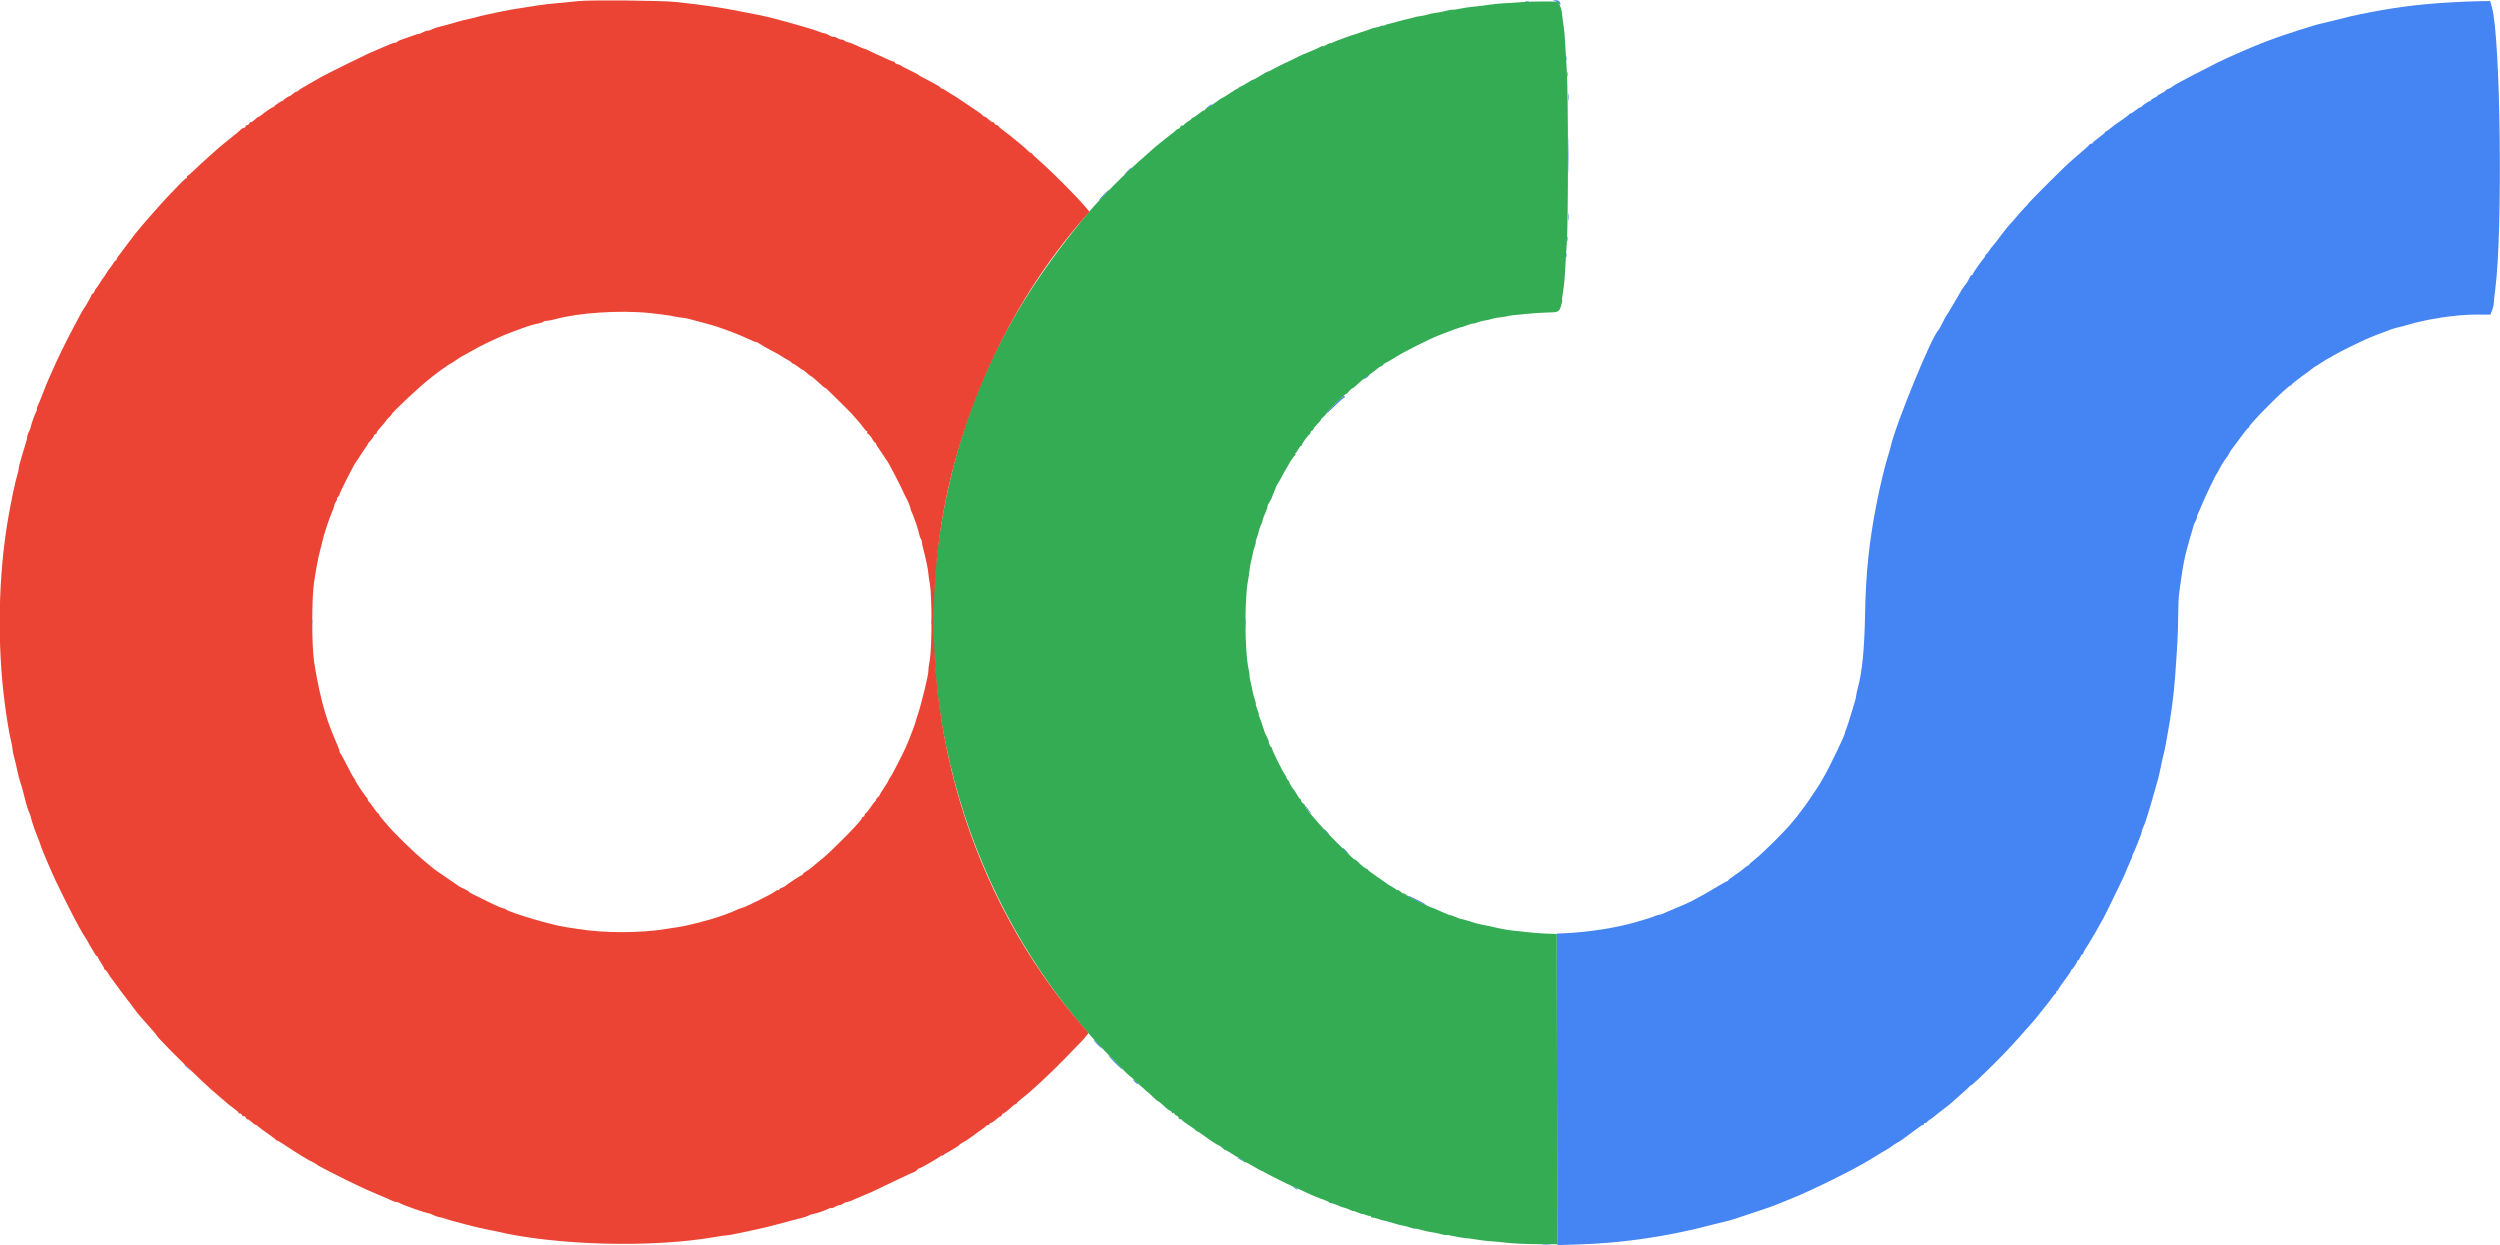 <svg id="svg" version="1.1" xmlns="http://www.w3.org/2000/svg" xmlns:xlink="http://www.w3.org/1999/xlink" width="400" height="199.254" viewBox="0, 0, 400,199.254"><g id="svgg"><path id="path0" d="M248.707 0.119 C 248.958 0.157,249.276 0.350,249.415 0.548 C 249.594 0.804,249.667 0.834,249.667 0.654 C 249.667 0.248,249.306 -0.002,248.758 0.025 C 248.258 0.050,248.257 0.051,248.707 0.119 M244.042 0.282 C 244.202 0.323,244.465 0.323,244.625 0.282 C 244.785 0.240,244.654 0.205,244.333 0.205 C 244.012 0.205,243.881 0.240,244.042 0.282 M391.500 0.416 C 386.695 0.709,382.641 1.253,377.667 2.270 C 376.503 2.508,375.876 2.656,373.500 3.257 C 372.996 3.385,372.068 3.610,371.438 3.757 C 370.808 3.905,370.133 4.087,369.938 4.162 C 369.743 4.237,369.133 4.428,368.583 4.587 C 368.033 4.746,367.396 4.951,367.167 5.043 C 366.938 5.135,366.525 5.270,366.250 5.343 C 365.649 5.503,362.889 6.498,361.644 7.005 C 361.152 7.204,360.600 7.428,360.417 7.502 C 359.972 7.681,358.540 8.299,357.917 8.579 C 357.642 8.703,356.967 9.005,356.417 9.250 C 355.867 9.495,355.042 9.888,354.583 10.123 C 348.808 13.084,347.947 13.546,347.500 13.919 C 347.363 14.033,347.081 14.179,346.875 14.242 C 346.669 14.304,346.500 14.414,346.500 14.484 C 346.500 14.555,346.201 14.756,345.835 14.932 C 345.470 15.107,345.170 15.297,345.169 15.355 C 345.168 15.412,344.942 15.553,344.667 15.667 C 344.392 15.781,344.167 15.940,344.167 16.020 C 344.167 16.101,344.089 16.167,343.993 16.167 C 343.796 16.167,342.779 16.852,342.694 17.042 C 342.664 17.110,342.562 17.167,342.468 17.167 C 342.375 17.167,342.014 17.392,341.667 17.667 C 341.319 17.942,340.952 18.167,340.851 18.167 C 340.750 18.167,340.667 18.224,340.667 18.294 C 340.667 18.364,340.085 18.806,339.375 19.276 C 338.665 19.747,337.873 20.327,337.616 20.566 C 337.360 20.805,337.078 21.000,336.991 21.000 C 336.904 21.000,336.833 21.062,336.833 21.138 C 336.833 21.214,336.383 21.602,335.833 22.000 C 335.283 22.398,334.833 22.786,334.833 22.862 C 334.833 22.938,334.727 23.000,334.597 23.000 C 334.467 23.000,334.336 23.065,334.306 23.144 C 334.258 23.266,333.128 24.273,331.095 26.002 C 330.391 26.601,324.500 32.492,324.500 32.597 C 324.500 32.646,324.289 32.887,324.031 33.134 C 323.773 33.381,323.192 34.031,322.739 34.579 C 322.287 35.126,321.757 35.727,321.561 35.913 C 321.365 36.100,320.737 36.884,320.164 37.657 C 319.591 38.429,318.977 39.216,318.799 39.405 C 318.620 39.595,318.351 39.956,318.201 40.208 C 318.051 40.460,317.869 40.667,317.797 40.667 C 317.725 40.667,317.667 40.745,317.667 40.840 C 317.667 40.936,317.590 41.105,317.497 41.215 C 316.891 41.935,315.667 43.681,315.667 43.826 C 315.667 43.922,315.590 44.000,315.496 44.000 C 315.402 44.000,315.252 44.169,315.163 44.375 C 314.996 44.761,314.647 45.353,314.500 45.500 C 314.346 45.654,313.729 46.581,313.612 46.833 C 313.548 46.971,313.352 47.308,313.175 47.583 C 312.998 47.858,312.578 48.571,312.241 49.167 C 311.905 49.762,311.581 50.288,311.523 50.333 C 311.464 50.379,311.154 50.942,310.833 51.583 C 310.512 52.225,310.205 52.788,310.150 52.833 C 309.126 53.684,303.315 67.858,302.497 71.500 C 302.425 71.821,302.290 72.308,302.197 72.583 C 301.693 74.078,300.831 77.613,300.267 80.500 C 299.055 86.703,298.534 91.629,298.418 98.000 C 298.312 103.871,297.950 107.584,297.240 110.098 C 297.108 110.564,297.000 111.089,297.001 111.265 C 297.001 111.440,296.890 111.921,296.754 112.333 C 296.618 112.746,296.311 113.758,296.072 114.583 C 295.833 115.408,295.531 116.330,295.402 116.631 C 295.273 116.932,295.167 117.250,295.167 117.339 C 295.167 117.666,292.638 122.916,291.838 124.250 C 291.563 124.708,291.284 125.196,291.219 125.333 C 291.154 125.471,290.722 126.133,290.259 126.804 C 289.796 127.475,289.342 128.150,289.250 128.304 C 289.158 128.458,289.043 128.621,288.995 128.667 C 288.946 128.712,288.610 129.162,288.248 129.667 C 287.886 130.171,287.514 130.666,287.420 130.767 C 287.327 130.868,286.914 131.355,286.503 131.850 C 285.418 133.158,282.086 136.456,280.876 137.420 C 280.303 137.877,279.834 138.306,279.834 138.375 C 279.834 138.444,279.762 138.500,279.675 138.500 C 279.588 138.500,279.307 138.695,279.050 138.933 C 278.793 139.172,278.115 139.675,277.542 140.052 C 276.969 140.429,276.500 140.796,276.500 140.869 C 276.500 140.941,276.429 141.000,276.343 141.000 C 276.257 141.000,275.525 141.401,274.718 141.891 C 273.422 142.678,272.178 143.385,270.833 144.098 C 270.309 144.376,268.805 145.039,267.454 145.587 C 266.884 145.819,266.286 146.081,266.127 146.171 C 265.968 146.260,265.727 146.333,265.591 146.333 C 265.456 146.333,265.098 146.437,264.797 146.564 C 264.265 146.787,263.560 147.012,261.667 147.558 C 258.662 148.426,254.409 149.109,250.917 149.286 L 249.083 149.379 249.126 174.296 L 249.169 199.213 252.376 199.119 C 259.577 198.907,267.062 197.805,274.083 195.921 C 274.542 195.798,275.329 195.607,275.833 195.496 C 276.337 195.385,277.012 195.202,277.333 195.088 C 277.654 194.975,278.667 194.639,279.583 194.342 C 281.893 193.593,283.989 192.862,284.583 192.598 C 284.858 192.475,285.421 192.246,285.833 192.089 C 286.812 191.715,287.931 191.232,289.917 190.327 C 291.759 189.487,295.986 187.373,297.083 186.743 C 297.633 186.427,298.233 186.094,298.417 186.001 C 298.600 185.909,298.897 185.740,299.077 185.625 C 299.257 185.511,299.707 185.231,300.077 185.003 C 300.447 184.776,300.900 184.498,301.083 184.385 C 301.267 184.272,301.529 184.126,301.667 184.059 C 301.925 183.935,302.853 183.314,303.000 183.167 C 303.046 183.121,303.340 182.940,303.654 182.765 C 303.968 182.590,304.343 182.349,304.488 182.230 C 304.632 182.111,305.275 181.640,305.917 181.182 C 306.558 180.724,307.174 180.271,307.285 180.175 C 307.395 180.079,307.564 180.000,307.660 180.000 C 307.755 180.000,307.833 179.925,307.833 179.833 C 307.833 179.742,307.946 179.667,308.083 179.667 C 308.221 179.667,308.333 179.608,308.333 179.536 C 308.333 179.464,308.540 179.282,308.792 179.132 C 309.044 178.982,309.400 178.720,309.583 178.550 C 309.767 178.380,310.404 177.876,311.000 177.428 C 311.596 176.981,312.158 176.532,312.250 176.430 C 312.342 176.328,313.017 175.728,313.750 175.096 C 314.483 174.463,315.108 173.883,315.139 173.806 C 315.169 173.730,315.258 173.667,315.335 173.667 C 315.487 173.667,316.696 172.536,319.167 170.082 C 320.991 168.270,322.412 166.742,324.500 164.344 C 325.004 163.765,325.508 163.197,325.619 163.081 C 325.730 162.965,326.214 162.355,326.694 161.727 C 327.174 161.098,327.646 160.503,327.742 160.405 C 327.838 160.306,328.104 159.951,328.333 159.614 C 328.563 159.278,328.806 159.002,328.875 159.001 C 328.944 159.001,329.000 158.887,329.000 158.750 C 329.000 158.612,329.075 158.500,329.167 158.500 C 329.258 158.500,329.333 158.421,329.333 158.323 C 329.333 158.226,329.783 157.556,330.333 156.833 C 330.883 156.111,331.333 155.447,331.333 155.357 C 331.333 155.268,331.390 155.169,331.458 155.139 C 331.648 155.055,332.333 154.037,332.333 153.840 C 332.333 153.745,332.399 153.667,332.480 153.667 C 332.560 153.667,332.719 153.442,332.833 153.167 C 332.947 152.892,333.106 152.667,333.187 152.667 C 333.267 152.667,333.333 152.584,333.333 152.483 C 333.333 152.381,333.543 151.987,333.800 151.608 C 334.056 151.228,334.319 150.804,334.385 150.667 C 334.450 150.529,334.652 150.192,334.833 149.917 C 335.014 149.642,335.237 149.267,335.329 149.083 C 335.421 148.900,335.756 148.300,336.073 147.750 C 336.391 147.200,336.850 146.337,337.095 145.833 C 337.339 145.329,338.130 143.703,338.853 142.220 C 339.575 140.737,340.167 139.470,340.167 139.403 C 340.167 139.337,340.392 138.806,340.667 138.224 C 340.942 137.642,341.167 137.068,341.167 136.950 C 341.167 136.831,341.227 136.662,341.300 136.575 C 341.373 136.488,341.604 135.967,341.812 135.417 C 342.020 134.867,342.297 134.170,342.428 133.869 C 342.559 133.568,342.667 133.218,342.667 133.091 C 342.667 132.964,342.771 132.648,342.898 132.389 C 343.149 131.878,343.396 131.177,343.743 130.000 C 343.864 129.587,344.076 128.875,344.213 128.417 C 344.453 127.618,344.758 126.550,345.262 124.750 C 345.391 124.292,345.613 123.317,345.755 122.583 C 345.898 121.850,346.099 120.950,346.202 120.583 C 346.304 120.217,346.442 119.579,346.508 119.167 C 346.574 118.754,346.708 118.004,346.804 117.500 C 347.334 114.742,347.817 111.102,348.009 108.417 C 348.416 102.735,348.494 101.190,348.500 98.667 C 348.504 97.154,348.582 95.429,348.674 94.833 C 348.767 94.237,348.915 93.188,349.004 92.500 C 349.192 91.040,349.535 89.229,349.823 88.167 C 350.372 86.144,350.542 85.544,350.698 85.083 C 350.791 84.808,350.908 84.396,350.958 84.167 C 351.008 83.938,351.150 83.602,351.274 83.421 C 351.398 83.240,351.500 82.958,351.500 82.794 C 351.500 82.630,351.573 82.365,351.662 82.206 C 351.752 82.047,352.022 81.429,352.264 80.833 C 352.747 79.641,354.505 75.966,354.655 75.833 C 354.707 75.787,354.898 75.450,355.080 75.083 C 355.382 74.473,355.964 73.536,356.167 73.333 C 356.287 73.213,356.650 72.625,356.783 72.333 C 356.846 72.196,356.977 71.998,357.074 71.893 C 357.171 71.788,357.769 70.982,358.403 70.101 C 359.037 69.221,359.618 68.500,359.695 68.500 C 359.771 68.500,359.833 68.431,359.833 68.347 C 359.833 67.893,366.060 61.667,366.514 61.667 C 366.598 61.667,366.667 61.604,366.667 61.528 C 366.667 61.451,367.387 60.870,368.268 60.236 C 369.149 59.602,369.968 58.990,370.089 58.875 C 370.210 58.760,370.345 58.667,370.388 58.667 C 370.431 58.667,370.868 58.396,371.358 58.065 C 371.849 57.734,372.400 57.395,372.583 57.312 C 372.767 57.229,373.142 57.018,373.417 56.843 C 374.146 56.379,378.098 54.432,379.167 54.010 C 379.671 53.812,380.233 53.587,380.417 53.511 C 380.792 53.356,381.794 52.983,382.667 52.674 C 382.988 52.560,383.512 52.412,383.833 52.345 C 384.154 52.278,384.679 52.141,385.000 52.041 C 388.167 51.055,392.907 50.333,396.221 50.333 L 398.464 50.333 398.732 49.663 C 398.879 49.295,399.000 48.795,399.000 48.552 C 399.000 48.309,399.109 47.280,399.243 46.264 C 400.463 36.978,400.087 5.857,398.698 1.125 L 398.417 0.167 396.583 0.192 C 395.575 0.206,393.287 0.307,391.500 0.416 M250.539 9.333 C 250.539 9.654,250.573 9.785,250.615 9.625 C 250.657 9.465,250.657 9.202,250.615 9.042 C 250.573 8.881,250.539 9.012,250.539 9.333 M250.709 11.917 C 250.711 12.283,250.745 12.414,250.785 12.206 C 250.824 11.999,250.823 11.699,250.781 11.540 C 250.739 11.380,250.707 11.550,250.709 11.917 M250.885 15.583 C 250.886 16.133,250.917 16.338,250.954 16.039 C 250.991 15.739,250.990 15.289,250.952 15.039 C 250.914 14.788,250.884 15.033,250.885 15.583 M193.357 17.006 C 192.840 17.436,193.073 17.431,193.621 17.000 C 193.854 16.817,193.979 16.669,193.897 16.672 C 193.816 16.675,193.573 16.825,193.357 17.006 M250.907 24.833 C 250.907 27.446,250.930 28.515,250.958 27.208 C 250.986 25.902,250.986 23.765,250.958 22.458 C 250.930 21.152,250.907 22.221,250.907 24.833 M180.242 27.537 C 179.880 27.925,179.771 28.093,180.000 27.912 C 180.716 27.347,181.219 26.833,181.057 26.833 C 180.971 26.833,180.605 27.150,180.242 27.537 M176.583 31.167 C 176.132 31.625,175.816 32.000,175.881 32.000 C 175.999 32.000,176.127 31.877,177.073 30.860 C 177.853 30.020,177.485 30.251,176.583 31.167 M250.885 34.750 C 250.886 35.300,250.917 35.505,250.954 35.205 C 250.991 34.906,250.990 34.456,250.952 34.205 C 250.914 33.955,250.884 34.200,250.885 34.750 M250.709 38.250 C 250.711 38.617,250.745 38.747,250.785 38.540 C 250.824 38.332,250.823 38.032,250.781 37.873 C 250.739 37.714,250.707 37.883,250.709 38.250 M250.539 40.833 C 250.539 41.154,250.573 41.285,250.615 41.125 C 250.657 40.965,250.657 40.702,250.615 40.542 C 250.573 40.381,250.539 40.512,250.539 40.833 M218.523 60.339 C 218.007 60.769,218.240 60.764,218.788 60.333 C 219.021 60.150,219.145 60.002,219.064 60.006 C 218.983 60.009,218.740 60.159,218.523 60.339 M213.538 64.712 C 212.784 65.470,212.167 66.145,212.167 66.212 C 212.167 66.280,212.771 65.734,213.510 65.001 C 214.248 64.267,214.923 63.667,215.010 63.667 C 215.096 63.667,215.167 63.592,215.167 63.500 C 215.167 63.152,214.869 63.374,213.538 64.712 M199.225 99.667 C 199.225 100.446,199.254 100.765,199.289 100.375 C 199.324 99.985,199.324 99.348,199.289 98.958 C 199.254 98.569,199.225 98.888,199.225 99.667 M49.879 99.500 C 49.879 99.912,49.911 100.081,49.951 99.875 C 49.991 99.669,49.991 99.331,49.951 99.125 C 49.911 98.919,49.879 99.087,49.879 99.500 M149.045 99.500 C 149.045 99.912,149.078 100.081,149.118 99.875 C 149.157 99.669,149.157 99.331,149.118 99.125 C 149.078 98.919,149.045 99.087,149.045 99.500 M209.167 129.500 C 209.457 129.867,209.732 130.167,209.778 130.167 C 209.824 130.167,209.624 129.867,209.333 129.500 C 209.043 129.133,208.768 128.833,208.722 128.833 C 208.676 128.833,208.876 129.133,209.167 129.500 M211.833 132.714 C 211.833 132.768,212.067 133.061,212.352 133.365 C 212.637 133.668,212.794 133.766,212.700 133.581 C 212.524 133.232,211.833 132.541,211.833 132.714 M214.833 135.822 C 214.833 135.907,215.077 136.145,215.375 136.350 L 215.917 136.723 215.427 136.195 C 214.899 135.625,214.833 135.584,214.833 135.822 M225.333 143.404 C 225.333 143.479,227.171 144.431,227.792 144.677 C 228.605 144.999,228.097 144.653,226.814 144.010 C 225.440 143.323,225.333 143.279,225.333 143.404 M175.002 166.395 C 175.001 166.474,175.300 166.839,175.667 167.206 C 176.530 168.069,176.531 167.894,175.669 166.966 C 175.303 166.572,175.003 166.315,175.002 166.395 M177.333 168.859 C 177.333 169.011,179.516 171.206,179.592 171.131 C 179.628 171.095,179.134 170.546,178.495 169.912 C 177.856 169.278,177.333 168.804,177.333 168.859 M29.500 170.385 C 29.500 170.414,29.744 170.658,30.042 170.927 L 30.583 171.417 30.094 170.875 C 29.638 170.370,29.500 170.257,29.500 170.385 M181.333 172.767 C 181.333 172.953,182.001 173.555,182.099 173.457 C 182.135 173.420,181.978 173.214,181.749 172.999 C 181.521 172.784,181.333 172.680,181.333 172.767 M198.000 185.241 C 198.000 185.287,198.225 185.441,198.500 185.583 C 198.775 185.726,199.000 185.804,199.000 185.759 C 199.000 185.713,198.775 185.559,198.500 185.417 C 198.225 185.274,198.000 185.196,198.000 185.241 M207.000 189.985 C 207.229 190.173,207.492 190.326,207.583 190.327 C 207.762 190.328,207.460 190.098,206.917 189.817 C 206.695 189.702,206.723 189.759,207.000 189.985 M246.788 199.120 C 247.084 199.157,247.609 199.158,247.955 199.122 C 248.300 199.086,248.058 199.055,247.417 199.055 C 246.775 199.054,246.492 199.083,246.788 199.120 " stroke="none" fill="#4484f3" fill-rule="evenodd"></path><path id="path1" d="M243.417 0.345 C 242.592 0.418,241.429 0.492,240.833 0.508 C 240.237 0.524,239.075 0.640,238.250 0.765 C 237.425 0.890,236.300 1.028,235.750 1.070 C 235.200 1.113,234.247 1.255,233.631 1.386 C 233.016 1.516,232.480 1.591,232.441 1.552 C 232.402 1.513,231.931 1.594,231.393 1.732 C 230.856 1.870,230.067 2.023,229.639 2.073 C 229.211 2.123,228.671 2.237,228.438 2.325 C 228.206 2.413,227.665 2.528,227.237 2.579 C 226.809 2.631,226.398 2.710,226.324 2.756 C 226.250 2.802,225.865 2.904,225.469 2.982 C 225.074 3.061,224.150 3.292,223.417 3.496 C 222.683 3.700,222.008 3.880,221.917 3.896 C 221.825 3.913,221.656 3.985,221.542 4.056 C 221.427 4.128,221.333 4.146,221.333 4.097 C 221.333 4.048,221.127 4.091,220.875 4.191 C 220.623 4.292,220.267 4.391,220.083 4.412 C 219.900 4.432,219.525 4.542,219.250 4.656 C 218.975 4.770,218.637 4.887,218.500 4.917 C 218.362 4.946,218.025 5.059,217.750 5.167 C 217.475 5.275,217.137 5.391,217.000 5.426 C 216.374 5.583,213.766 6.526,213.325 6.755 C 213.054 6.894,212.833 6.963,212.833 6.907 C 212.833 6.852,212.582 6.961,212.276 7.151 C 211.969 7.340,211.675 7.453,211.623 7.401 C 211.571 7.349,211.354 7.418,211.139 7.554 C 210.925 7.690,210.150 8.039,209.417 8.329 C 208.683 8.619,207.971 8.923,207.833 9.006 C 207.557 9.172,206.132 9.874,206.000 9.909 C 205.811 9.959,203.887 10.925,203.517 11.155 C 203.297 11.292,203.015 11.419,202.891 11.438 C 202.767 11.456,202.179 11.778,201.583 12.155 C 200.987 12.531,200.500 12.798,200.500 12.747 C 200.500 12.697,200.086 12.921,199.580 13.245 C 199.074 13.569,198.602 13.833,198.530 13.833 C 198.459 13.833,198.306 13.927,198.192 14.042 C 198.077 14.156,197.931 14.251,197.867 14.253 C 197.803 14.255,197.285 14.573,196.717 14.961 C 196.150 15.349,195.625 15.672,195.551 15.678 C 195.477 15.684,194.967 16.024,194.417 16.434 C 193.867 16.844,193.285 17.223,193.125 17.276 C 192.965 17.329,192.833 17.438,192.833 17.519 C 192.833 17.600,192.747 17.667,192.642 17.667 C 192.537 17.667,192.131 17.929,191.739 18.250 C 191.348 18.571,190.946 18.833,190.847 18.833 C 190.748 18.833,190.667 18.892,190.667 18.964 C 190.667 19.036,190.423 19.236,190.125 19.409 C 189.827 19.582,189.522 19.825,189.448 19.949 C 189.374 20.072,189.246 20.132,189.165 20.082 C 189.083 20.032,188.932 20.149,188.828 20.343 C 188.724 20.537,188.602 20.658,188.556 20.611 C 188.510 20.565,188.345 20.653,188.189 20.806 C 188.033 20.958,187.658 21.271,187.355 21.500 C 187.052 21.729,186.717 21.992,186.610 22.083 C 186.504 22.175,186.041 22.544,185.583 22.903 C 185.125 23.262,184.591 23.712,184.397 23.903 C 184.203 24.094,183.606 24.625,183.069 25.083 C 180.296 27.455,176.218 31.542,174.116 34.059 C 160.925 49.851,154.017 64.393,150.675 83.400 C 145.544 112.581,155.012 144.493,175.388 166.704 C 176.803 168.247,180.658 172.167,180.760 172.167 C 180.806 172.167,181.211 172.523,181.660 172.958 C 182.110 173.394,182.876 174.088,183.364 174.500 C 183.851 174.912,184.449 175.456,184.692 175.708 C 184.935 175.960,185.185 176.167,185.249 176.167 C 185.350 176.167,185.750 176.500,186.659 177.346 C 186.815 177.491,187.068 177.657,187.221 177.716 C 187.374 177.775,187.500 177.905,187.500 178.005 C 187.500 178.105,187.576 178.140,187.668 178.083 C 187.760 178.026,187.881 178.096,187.936 178.239 C 187.991 178.383,188.135 178.500,188.257 178.500 C 188.378 178.500,188.525 178.651,188.584 178.836 C 188.643 179.020,188.756 179.131,188.835 179.082 C 188.915 179.033,189.040 179.090,189.115 179.210 C 189.189 179.329,189.718 179.724,190.290 180.088 C 190.862 180.452,191.331 180.806,191.332 180.875 C 191.333 180.944,191.412 181.000,191.507 181.000 C 191.603 181.000,192.107 181.319,192.628 181.708 C 193.671 182.488,194.567 183.070,195.090 183.310 C 195.277 183.395,195.530 183.586,195.652 183.733 C 195.774 183.880,195.948 184.000,196.038 184.000 C 196.128 184.000,196.537 184.227,196.948 184.504 C 197.358 184.781,197.988 185.157,198.347 185.340 C 198.706 185.524,199.000 185.751,199.000 185.847 C 199.000 185.942,199.056 185.985,199.125 185.943 C 199.194 185.901,199.550 186.044,199.917 186.262 C 201.012 186.914,201.909 187.401,202.028 187.409 C 202.089 187.413,202.193 187.471,202.260 187.538 C 202.378 187.656,206.500 189.715,206.667 189.739 C 206.713 189.746,207.275 190.001,207.917 190.305 C 208.558 190.610,209.308 190.956,209.583 191.074 C 209.858 191.193,210.308 191.387,210.583 191.506 C 210.858 191.625,211.158 191.742,211.250 191.766 C 211.737 191.895,212.596 192.268,212.685 192.389 C 212.741 192.466,212.838 192.514,212.901 192.497 C 213.015 192.465,213.797 192.735,214.417 193.020 C 214.600 193.105,214.911 193.204,215.109 193.241 C 215.306 193.278,215.700 193.428,215.984 193.575 C 216.268 193.722,216.500 193.805,216.500 193.760 C 216.500 193.715,216.838 193.823,217.250 194.000 C 217.662 194.177,218.000 194.286,218.000 194.242 C 218.000 194.198,218.256 194.269,218.570 194.400 C 218.883 194.531,219.183 194.595,219.236 194.541 C 219.290 194.488,219.333 194.535,219.333 194.646 C 219.333 194.757,219.427 194.829,219.542 194.807 C 219.656 194.784,220.050 194.871,220.417 194.999 C 220.783 195.127,221.158 195.239,221.250 195.247 C 221.429 195.263,222.550 195.574,223.500 195.870 C 223.821 195.971,224.271 196.075,224.500 196.102 C 224.729 196.129,225.247 196.268,225.651 196.411 C 226.055 196.553,226.418 196.638,226.457 196.598 C 226.497 196.559,226.901 196.637,227.356 196.772 C 227.811 196.907,228.424 197.054,228.717 197.099 C 229.750 197.255,229.923 197.290,230.642 197.488 C 231.041 197.598,231.402 197.654,231.444 197.612 C 231.486 197.569,231.985 197.644,232.552 197.779 C 233.119 197.913,233.996 198.057,234.500 198.099 C 235.004 198.140,235.867 198.254,236.417 198.353 C 236.967 198.452,237.904 198.563,238.500 198.599 C 239.096 198.636,240.333 198.752,241.250 198.858 C 242.167 198.964,244.323 199.058,246.042 199.067 L 249.168 199.084 249.126 174.258 L 249.083 149.431 247.500 149.382 C 246.629 149.355,245.242 149.250,244.417 149.149 C 243.592 149.048,242.542 148.935,242.083 148.898 C 241.625 148.860,240.725 148.715,240.083 148.576 C 239.442 148.436,238.579 148.247,238.167 148.157 C 237.754 148.066,237.192 147.953,236.917 147.906 C 236.642 147.859,236.117 147.718,235.750 147.593 C 235.065 147.360,233.845 147.020,233.627 147.001 C 233.560 146.995,233.166 146.845,232.752 146.668 C 232.338 146.490,232.000 146.378,232.000 146.418 C 232.000 146.459,231.456 146.244,230.792 145.941 C 230.127 145.638,229.529 145.374,229.462 145.354 C 228.586 145.092,225.702 143.695,225.042 143.212 C 224.744 142.995,224.500 142.871,224.500 142.937 C 224.500 143.004,224.313 142.882,224.083 142.667 C 223.854 142.451,223.667 142.337,223.667 142.413 C 223.667 142.489,223.535 142.445,223.375 142.316 C 223.215 142.186,222.821 141.936,222.500 141.761 C 222.179 141.585,221.879 141.396,221.833 141.340 C 221.787 141.284,221.094 140.796,220.292 140.256 C 219.490 139.715,218.833 139.212,218.833 139.137 C 218.833 139.061,218.759 139.000,218.668 139.000 C 218.488 139.000,217.816 138.470,217.241 137.875 C 217.041 137.669,216.820 137.500,216.749 137.500 C 216.604 137.500,216.351 137.262,213.750 134.672 C 211.331 132.264,208.410 128.833,208.778 128.833 C 208.849 128.833,208.741 128.717,208.537 128.574 C 208.333 128.431,208.167 128.206,208.167 128.074 C 208.167 127.942,208.105 127.833,208.031 127.833 C 207.956 127.833,207.718 127.515,207.501 127.125 C 207.285 126.735,207.063 126.379,207.009 126.333 C 206.815 126.172,206.260 125.249,206.291 125.141 C 206.308 125.081,206.213 124.941,206.078 124.829 C 205.943 124.717,205.833 124.528,205.833 124.408 C 205.833 124.288,205.734 124.091,205.613 123.970 C 205.337 123.694,203.500 119.988,203.500 119.707 C 203.500 119.593,203.433 119.500,203.351 119.500 C 203.231 119.500,202.987 118.862,202.968 118.500 C 202.966 118.454,202.811 118.117,202.624 117.750 C 202.437 117.383,202.286 117.046,202.289 117.000 C 202.291 116.954,202.221 116.729,202.132 116.500 C 202.043 116.271,201.946 115.971,201.915 115.833 C 201.885 115.696,201.741 115.302,201.595 114.958 C 201.448 114.615,201.366 114.333,201.412 114.333 C 201.458 114.333,201.351 113.967,201.174 113.518 C 200.997 113.070,200.887 112.669,200.928 112.628 C 200.970 112.586,200.887 112.222,200.744 111.818 C 200.601 111.414,200.458 110.896,200.426 110.667 C 200.394 110.438,200.256 109.786,200.118 109.219 C 199.980 108.652,199.896 108.159,199.932 108.124 C 199.967 108.089,199.884 107.541,199.748 106.905 C 199.159 104.153,199.111 95.882,199.666 93.000 C 199.763 92.496,199.878 91.716,199.922 91.266 C 199.965 90.817,200.083 90.143,200.184 89.768 C 200.285 89.393,200.393 88.898,200.423 88.668 C 200.454 88.438,200.597 87.920,200.741 87.516 C 200.886 87.112,200.968 86.746,200.925 86.703 C 200.882 86.660,200.957 86.360,201.092 86.037 C 201.227 85.714,201.377 85.227,201.425 84.955 C 201.472 84.683,201.622 84.248,201.756 83.989 C 201.890 83.729,202.000 83.430,202.000 83.325 C 202.000 83.220,202.104 82.897,202.230 82.609 C 202.626 81.707,202.870 81.016,202.811 80.965 C 202.780 80.939,202.917 80.654,203.115 80.333 C 203.313 80.012,203.483 79.695,203.493 79.627 C 203.502 79.560,203.656 79.165,203.833 78.750 C 204.011 78.335,204.167 77.940,204.180 77.873 C 204.193 77.805,204.329 77.563,204.482 77.333 C 204.636 77.104,204.932 76.579,205.140 76.167 C 205.348 75.754,205.663 75.192,205.841 74.917 C 206.018 74.642,206.215 74.304,206.279 74.167 C 206.451 73.794,207.059 72.934,207.250 72.794 C 207.361 72.713,207.361 72.670,207.250 72.667 C 207.154 72.664,207.162 72.609,207.268 72.539 C 207.370 72.472,207.578 72.173,207.731 71.875 C 207.884 71.577,208.082 71.333,208.171 71.333 C 208.260 71.333,208.318 71.277,208.298 71.208 C 208.251 71.039,209.363 69.500,209.532 69.500 C 209.606 69.500,209.667 69.385,209.667 69.245 C 209.667 69.104,209.779 68.946,209.917 68.894 C 210.054 68.841,210.167 68.720,210.167 68.624 C 210.167 68.528,210.429 68.195,210.750 67.884 C 211.071 67.572,211.333 67.251,211.333 67.171 C 211.333 67.090,211.521 66.877,211.750 66.696 C 211.979 66.516,212.167 66.300,212.167 66.216 C 212.167 66.030,215.350 62.883,215.420 63.000 C 215.447 63.046,215.632 62.877,215.830 62.625 C 216.029 62.373,216.251 62.167,216.325 62.167 C 216.399 62.167,216.763 61.885,217.135 61.542 C 217.973 60.765,218.067 60.690,219.179 59.898 C 219.676 59.544,220.228 59.123,220.404 58.962 C 220.581 58.802,220.862 58.627,221.029 58.574 C 221.197 58.521,221.333 58.416,221.333 58.342 C 221.333 58.267,221.465 58.161,221.625 58.107 C 221.785 58.052,222.517 57.628,223.250 57.163 C 224.609 56.302,228.511 54.331,230.167 53.668 C 231.830 53.002,233.797 52.294,233.870 52.335 C 233.896 52.350,234.302 52.209,234.773 52.024 C 235.245 51.838,235.664 51.720,235.706 51.762 C 235.748 51.804,236.043 51.729,236.362 51.595 C 236.682 51.462,237.237 51.317,237.596 51.273 C 237.956 51.229,238.448 51.117,238.691 51.024 C 238.933 50.931,239.553 50.816,240.069 50.768 C 240.585 50.721,241.074 50.640,241.156 50.590 C 241.380 50.451,246.247 50.005,247.583 50.000 C 249.296 49.993,249.443 49.925,249.755 48.986 C 249.903 48.540,249.989 48.116,249.945 48.045 C 249.902 47.975,249.972 47.317,250.102 46.583 C 250.231 45.850,250.373 44.425,250.418 43.417 C 250.462 42.408,250.584 40.383,250.688 38.917 C 250.938 35.414,250.935 14.823,250.684 11.250 C 250.581 9.783,250.466 7.833,250.427 6.917 C 250.389 6.000,250.277 4.752,250.179 4.144 C 250.080 3.535,249.962 2.641,249.916 2.158 C 249.870 1.674,249.697 1.047,249.532 0.764 L 249.232 0.250 247.074 0.231 C 245.888 0.220,244.242 0.271,243.417 0.345 " stroke="none" fill="#34ac54" fill-rule="evenodd"></path><path id="path2" d="M92.500 0.180 C 91.813 0.263,90.388 0.402,89.333 0.490 C 88.279 0.579,86.892 0.734,86.250 0.836 C 85.608 0.938,84.333 1.135,83.417 1.275 C 82.500 1.414,81.225 1.636,80.583 1.767 C 78.140 2.266,76.900 2.543,76.417 2.697 C 76.142 2.785,75.579 2.920,75.167 2.998 C 74.754 3.076,73.854 3.301,73.167 3.497 C 72.479 3.694,71.654 3.930,71.333 4.022 C 71.012 4.114,70.487 4.246,70.167 4.316 C 69.846 4.386,69.349 4.566,69.063 4.715 C 68.777 4.865,68.503 4.947,68.454 4.898 C 68.405 4.850,68.058 4.967,67.683 5.158 C 67.307 5.350,67.000 5.472,67.000 5.429 C 67.000 5.386,66.494 5.540,65.875 5.772 C 65.256 6.003,64.509 6.264,64.214 6.352 C 63.920 6.440,63.634 6.585,63.580 6.673 C 63.525 6.761,63.365 6.833,63.224 6.833 C 63.083 6.833,62.693 6.953,62.359 7.100 C 62.024 7.247,61.600 7.428,61.417 7.502 C 60.953 7.689,59.517 8.309,58.917 8.580 C 58.020 8.986,51.923 12.004,51.667 12.169 C 51.529 12.258,50.592 12.791,49.583 13.353 C 48.575 13.916,47.725 14.442,47.694 14.521 C 47.664 14.601,47.547 14.667,47.434 14.667 C 47.322 14.667,47.067 14.818,46.868 15.003 C 46.669 15.189,46.469 15.341,46.423 15.343 C 46.236 15.348,45.335 15.926,45.334 16.042 C 45.334 16.110,45.255 16.167,45.160 16.167 C 44.963 16.167,43.945 16.852,43.861 17.042 C 43.831 17.110,43.732 17.167,43.643 17.167 C 43.504 17.167,42.358 17.958,41.715 18.498 C 41.605 18.591,41.470 18.667,41.417 18.667 C 41.316 18.667,41.033 18.882,40.502 19.361 C 40.333 19.514,40.152 19.597,40.101 19.546 C 40.050 19.494,39.961 19.576,39.903 19.726 C 39.845 19.877,39.701 20.000,39.583 20.000 C 39.465 20.000,39.326 20.113,39.273 20.250 C 39.220 20.388,39.069 20.500,38.936 20.500 C 38.803 20.500,38.669 20.559,38.639 20.632 C 38.608 20.704,37.869 21.330,36.995 22.022 C 36.122 22.714,35.210 23.461,34.968 23.682 C 34.726 23.903,34.017 24.533,33.392 25.083 C 32.767 25.633,31.769 26.552,31.173 27.125 C 30.578 27.698,30.028 28.167,29.952 28.167 C 29.876 28.167,29.860 28.242,29.917 28.333 C 29.973 28.425,29.946 28.500,29.856 28.500 C 29.767 28.500,29.406 28.792,29.055 29.150 C 27.531 30.701,26.010 32.326,25.163 33.308 C 24.661 33.890,24.094 34.527,23.904 34.725 C 23.714 34.922,23.189 35.530,22.737 36.076 C 22.286 36.622,21.818 37.184,21.697 37.326 C 21.576 37.467,20.920 38.333,20.239 39.250 C 19.559 40.167,18.926 41.007,18.834 41.118 C 18.742 41.229,18.667 41.397,18.667 41.493 C 18.667 41.589,18.608 41.667,18.536 41.667 C 18.464 41.667,18.274 41.889,18.113 42.161 C 17.953 42.432,17.728 42.751,17.613 42.869 C 17.498 42.987,17.223 43.383,17.003 43.750 C 16.782 44.117,16.556 44.454,16.500 44.500 C 16.444 44.546,16.218 44.883,15.997 45.250 C 15.777 45.617,15.504 46.011,15.392 46.126 C 15.280 46.241,15.141 46.485,15.083 46.668 C 15.025 46.850,14.908 47.000,14.822 47.000 C 14.737 47.000,14.667 47.070,14.667 47.155 C 14.667 47.304,13.519 49.330,13.338 49.500 C 13.290 49.546,13.053 49.958,12.812 50.417 C 12.571 50.875,12.090 51.775,11.744 52.417 C 10.718 54.317,9.072 57.687,8.366 59.333 C 8.189 59.746,7.891 60.421,7.704 60.833 C 7.516 61.246,7.124 62.221,6.833 63.000 C 6.542 63.779,6.190 64.628,6.052 64.887 C 5.914 65.145,5.846 65.401,5.901 65.457 C 5.956 65.512,5.901 65.713,5.779 65.903 C 5.569 66.232,5.027 67.768,4.912 68.359 C 4.883 68.510,4.741 68.863,4.596 69.142 C 4.452 69.422,4.333 69.800,4.333 69.984 C 4.333 70.167,4.268 70.490,4.188 70.700 C 4.108 70.911,3.917 71.533,3.763 72.083 C 3.609 72.633,3.374 73.431,3.241 73.856 C 3.109 74.281,3.000 74.773,3.000 74.951 C 3.000 75.129,2.894 75.606,2.764 76.012 C 2.454 76.983,1.732 80.415,1.277 83.083 C -0.283 92.226,-0.475 103.041,0.757 112.500 C 1.093 115.081,1.476 117.381,1.763 118.539 C 1.893 119.065,2.000 119.658,2.000 119.858 C 2.000 120.057,2.108 120.602,2.239 121.069 C 2.371 121.535,2.605 122.517,2.759 123.250 C 2.914 123.983,3.134 124.846,3.249 125.167 C 3.364 125.487,3.545 126.087,3.652 126.500 C 3.759 126.912,3.984 127.781,4.152 128.430 C 4.320 129.078,4.547 129.777,4.657 129.982 C 4.767 130.187,4.885 130.503,4.920 130.685 C 5.042 131.318,5.582 132.894,6.125 134.203 C 6.285 134.590,6.418 134.946,6.419 134.995 C 6.421 135.097,6.772 136.023,7.084 136.750 C 7.202 137.025,7.377 137.438,7.473 137.667 C 7.995 138.908,8.416 139.863,8.869 140.833 C 9.533 142.257,11.432 146.071,11.897 146.917 C 12.099 147.283,12.486 147.996,12.757 148.500 C 13.028 149.004,13.426 149.679,13.642 150.000 C 13.857 150.321,14.102 150.733,14.186 150.917 C 14.270 151.100,14.486 151.475,14.667 151.750 C 14.848 152.025,15.084 152.419,15.192 152.625 C 15.299 152.831,15.450 153.000,15.527 153.000 C 15.604 153.000,15.667 153.071,15.667 153.158 C 15.667 153.245,15.892 153.650,16.167 154.057 C 16.442 154.465,16.667 154.881,16.667 154.983 C 16.667 155.084,16.734 155.167,16.817 155.167 C 16.899 155.167,17.123 155.430,17.313 155.753 C 17.503 156.075,17.739 156.431,17.838 156.544 C 17.936 156.657,18.391 157.275,18.849 157.917 C 19.306 158.558,19.921 159.378,20.215 159.738 C 20.509 160.098,21.050 160.813,21.417 161.327 C 21.783 161.841,22.233 162.414,22.417 162.600 C 22.600 162.786,23.125 163.377,23.583 163.913 C 24.042 164.449,24.548 165.025,24.708 165.194 C 24.869 165.362,25.000 165.535,25.000 165.578 C 25.000 165.807,29.019 169.882,31.746 172.417 C 32.732 173.333,33.661 174.199,33.811 174.340 C 33.961 174.481,34.571 175.006,35.167 175.507 C 35.762 176.007,36.346 176.508,36.464 176.619 C 36.581 176.730,37.013 177.061,37.422 177.355 C 37.832 177.649,38.167 177.952,38.167 178.028 C 38.167 178.104,38.271 178.167,38.399 178.167 C 38.527 178.167,38.676 178.284,38.731 178.427 C 38.786 178.571,38.903 178.643,38.990 178.589 C 39.078 178.535,39.235 178.649,39.338 178.843 C 39.442 179.037,39.565 179.158,39.611 179.111 C 39.657 179.065,39.833 179.153,40.002 179.306 C 40.589 179.835,40.820 180.000,40.979 180.000 C 41.067 180.000,41.164 180.059,41.194 180.131 C 41.225 180.203,41.887 180.707,42.667 181.250 C 43.446 181.793,44.108 182.297,44.139 182.369 C 44.169 182.441,44.259 182.500,44.339 182.500 C 44.418 182.500,44.806 182.714,45.200 182.975 C 47.616 184.577,49.454 185.700,50.163 186.008 C 50.391 186.107,50.616 186.239,50.663 186.302 C 50.743 186.406,51.189 186.658,52.333 187.245 C 52.563 187.362,53.050 187.612,53.417 187.800 C 55.970 189.107,58.633 190.369,60.208 191.018 C 61.530 191.562,62.550 192.006,62.873 192.179 C 63.032 192.264,63.298 192.333,63.464 192.333 C 63.631 192.333,63.838 192.396,63.925 192.473 C 64.209 192.723,68.257 194.148,68.710 194.157 C 68.780 194.159,69.065 194.278,69.344 194.422 C 69.624 194.567,70.054 194.712,70.301 194.744 C 70.548 194.777,70.975 194.891,71.250 194.998 C 71.932 195.263,76.739 196.509,77.667 196.661 C 78.079 196.729,78.754 196.866,79.167 196.965 C 88.790 199.280,104.354 199.696,114.447 197.908 C 115.196 197.775,115.973 197.667,116.173 197.667 C 116.372 197.667,117.071 197.550,117.726 197.407 C 118.381 197.264,119.479 197.032,120.167 196.891 C 121.999 196.517,123.508 196.143,126.500 195.322 C 127.188 195.134,128.012 194.922,128.333 194.852 C 128.654 194.782,129.095 194.629,129.312 194.512 C 129.530 194.395,129.868 194.275,130.062 194.245 C 130.603 194.163,131.906 193.724,132.462 193.436 C 132.735 193.295,133.002 193.225,133.057 193.279 C 133.112 193.334,133.343 193.256,133.572 193.106 C 133.801 192.956,134.122 192.831,134.286 192.828 C 134.449 192.825,134.729 192.713,134.907 192.578 C 135.085 192.443,135.336 192.333,135.465 192.333 C 135.683 192.333,135.929 192.239,137.500 191.554 C 137.821 191.415,138.308 191.206,138.583 191.090 C 138.858 190.975,139.271 190.800,139.500 190.701 C 139.729 190.603,141.320 189.843,143.036 189.011 C 144.751 188.180,146.221 187.500,146.301 187.500 C 146.382 187.500,146.585 187.350,146.751 187.166 C 146.917 186.982,147.085 186.863,147.124 186.902 C 147.213 186.991,150.373 185.161,150.539 184.925 C 150.606 184.829,150.663 184.818,150.664 184.901 C 150.666 184.984,150.798 184.939,150.958 184.801 C 151.119 184.663,151.362 184.501,151.500 184.440 C 151.637 184.379,151.975 184.181,152.250 184.000 C 152.525 183.819,152.919 183.582,153.125 183.475 C 153.331 183.368,153.500 183.234,153.500 183.178 C 153.500 183.122,153.781 182.928,154.125 182.748 C 154.469 182.567,154.787 182.378,154.833 182.327 C 154.879 182.276,155.554 181.790,156.333 181.248 C 157.112 180.706,157.775 180.203,157.806 180.131 C 157.836 180.059,157.967 180.000,158.097 180.000 C 158.227 180.000,158.333 179.925,158.333 179.833 C 158.333 179.742,158.431 179.667,158.551 179.667 C 158.670 179.667,159.043 179.415,159.380 179.107 C 159.716 178.799,160.029 178.584,160.075 178.630 C 160.121 178.677,160.206 178.591,160.264 178.441 C 160.322 178.290,160.428 178.167,160.501 178.167 C 160.627 178.167,161.369 177.578,162.025 176.958 C 162.194 176.798,162.408 176.667,162.500 176.667 C 162.592 176.667,162.667 176.607,162.667 176.534 C 162.667 176.461,163.023 176.127,163.458 175.791 C 165.013 174.593,167.854 171.955,170.398 169.348 C 173.236 166.440,173.383 166.284,173.797 165.758 L 174.167 165.288 173.279 164.269 C 155.191 143.520,146.655 114.965,150.175 86.984 C 152.585 67.825,161.017 49.023,173.648 34.644 L 174.326 33.872 173.627 33.061 C 171.961 31.127,168.244 27.407,166.250 25.677 C 165.700 25.200,165.225 24.740,165.194 24.655 C 165.164 24.570,165.066 24.500,164.977 24.500 C 164.888 24.500,164.613 24.288,164.366 24.029 C 164.119 23.771,163.542 23.264,163.084 22.904 C 162.625 22.544,162.145 22.150,162.016 22.028 C 161.888 21.906,161.363 21.499,160.850 21.124 C 160.336 20.748,159.857 20.342,159.783 20.220 C 159.710 20.099,159.549 20.000,159.426 20.000 C 159.303 20.000,159.155 19.877,159.097 19.726 C 159.039 19.576,158.950 19.494,158.899 19.546 C 158.812 19.632,158.446 19.384,157.910 18.875 C 157.789 18.760,157.616 18.667,157.526 18.667 C 157.435 18.667,157.336 18.610,157.306 18.542 C 157.275 18.473,156.987 18.231,156.667 18.003 C 155.713 17.328,152.467 15.167,152.406 15.167 C 152.375 15.167,152.017 14.942,151.609 14.667 C 151.202 14.392,150.785 14.167,150.684 14.167 C 150.583 14.167,150.500 14.106,150.500 14.033 C 150.500 13.918,149.399 13.291,147.544 12.349 C 147.291 12.221,147.046 12.064,147.000 12.002 C 146.954 11.940,146.317 11.603,145.583 11.254 C 144.850 10.905,144.212 10.567,144.167 10.502 C 144.121 10.437,143.877 10.334,143.625 10.272 C 143.373 10.211,143.167 10.087,143.167 9.997 C 143.167 9.907,143.060 9.833,142.930 9.833 C 142.800 9.833,142.332 9.654,141.889 9.434 C 141.446 9.215,140.708 8.874,140.250 8.678 C 139.792 8.481,139.212 8.207,138.962 8.069 C 138.713 7.932,138.488 7.835,138.462 7.854 C 138.418 7.887,137.615 7.555,136.583 7.077 C 136.308 6.949,135.876 6.796,135.623 6.737 C 135.370 6.678,135.122 6.563,135.072 6.482 C 135.022 6.400,134.832 6.333,134.651 6.333 C 134.470 6.333,134.140 6.214,133.918 6.069 C 133.696 5.924,133.450 5.845,133.371 5.894 C 133.291 5.943,132.986 5.837,132.693 5.658 C 132.399 5.479,132.050 5.333,131.918 5.333 C 131.786 5.333,131.432 5.228,131.131 5.100 C 130.830 4.971,130.133 4.736,129.583 4.576 C 129.033 4.417,128.396 4.228,128.167 4.157 C 127.784 4.037,127.294 3.900,124.917 3.248 C 123.557 2.875,122.118 2.522,121.583 2.431 C 121.308 2.385,120.183 2.165,119.083 1.943 C 115.494 1.220,112.814 0.823,108.083 0.313 C 105.845 0.072,94.230 -0.027,92.500 0.180 M104.000 50.089 C 105.421 50.232,107.082 50.457,107.691 50.591 C 108.299 50.724,108.968 50.833,109.176 50.833 C 109.384 50.833,109.936 50.941,110.402 51.072 C 110.868 51.204,111.737 51.437,112.333 51.591 C 114.186 52.070,114.912 52.304,117.083 53.122 C 118.240 53.558,118.388 53.620,119.708 54.225 C 120.419 54.551,121.000 54.778,121.000 54.730 C 121.000 54.683,121.207 54.780,121.459 54.947 C 122.110 55.377,122.431 55.560,123.750 56.256 C 124.392 56.595,125.029 56.960,125.167 57.069 C 125.304 57.178,125.698 57.411,126.042 57.588 C 126.385 57.765,126.667 57.967,126.667 58.038 C 126.667 58.109,126.750 58.167,126.851 58.167 C 126.952 58.167,127.319 58.392,127.667 58.667 C 128.014 58.942,128.349 59.167,128.411 59.167 C 128.473 59.167,128.623 59.260,128.743 59.375 C 129.107 59.720,129.666 60.167,129.735 60.167 C 129.825 60.167,130.780 60.979,131.444 61.619 C 131.750 61.914,132.000 62.110,132.000 62.053 C 132.000 61.997,132.179 62.131,132.398 62.351 C 132.617 62.570,133.592 63.529,134.565 64.480 C 135.537 65.432,136.333 66.232,136.333 66.260 C 136.333 66.287,136.604 66.596,136.935 66.946 C 137.266 67.297,137.766 67.902,138.047 68.292 C 138.327 68.681,138.623 69.000,138.705 69.000 C 138.786 69.000,138.806 69.076,138.749 69.168 C 138.692 69.260,138.762 69.381,138.905 69.435 C 139.048 69.490,139.329 69.827,139.530 70.184 C 139.731 70.541,139.956 70.833,140.031 70.833 C 140.105 70.833,140.167 70.911,140.167 71.007 C 140.167 71.103,140.246 71.271,140.342 71.382 C 140.439 71.493,140.829 72.071,141.209 72.667 C 141.589 73.262,141.941 73.787,141.992 73.833 C 142.161 73.988,144.471 78.477,144.735 79.167 C 144.788 79.304,144.900 79.529,144.985 79.667 C 145.235 80.074,145.667 81.119,145.667 81.319 C 145.667 81.421,145.734 81.635,145.816 81.794 C 145.958 82.069,146.201 82.705,146.659 84.000 C 146.772 84.321,146.941 84.921,147.033 85.333 C 147.126 85.746,147.269 86.155,147.351 86.242 C 147.433 86.329,147.500 86.547,147.500 86.727 C 147.500 86.907,147.607 87.436,147.738 87.902 C 148.072 89.092,148.515 91.209,148.529 91.684 C 148.536 91.904,148.649 92.702,148.781 93.458 C 149.136 95.499,149.124 103.561,148.763 105.615 C 148.614 106.457,148.512 107.207,148.536 107.282 C 148.649 107.640,147.348 112.981,146.727 114.709 C 146.603 115.053,146.508 115.374,146.514 115.422 C 146.527 115.519,145.763 117.586,145.377 118.500 C 144.994 119.406,144.630 120.226,144.489 120.500 C 144.418 120.638,143.961 121.537,143.473 122.500 C 142.985 123.462,142.492 124.349,142.376 124.470 C 142.261 124.591,142.167 124.759,142.167 124.844 C 142.167 124.928,141.832 125.485,141.424 126.082 C 141.015 126.678,140.727 127.167,140.783 127.167 C 140.839 127.167,140.723 127.307,140.526 127.478 C 140.328 127.649,140.167 127.868,140.167 127.964 C 140.167 128.060,140.110 128.164,140.042 128.194 C 139.973 128.225,139.623 128.681,139.264 129.208 C 138.905 129.735,138.549 130.167,138.472 130.167 C 138.396 130.167,138.333 130.279,138.333 130.417 C 138.333 130.554,138.256 130.667,138.161 130.667 C 138.067 130.667,137.948 130.775,137.897 130.907 C 137.749 131.295,136.553 132.604,134.500 134.629 C 132.357 136.741,132.283 136.810,131.000 137.844 C 130.496 138.251,129.933 138.721,129.750 138.889 C 129.567 139.057,129.210 139.303,128.958 139.435 C 128.706 139.567,128.500 139.740,128.500 139.818 C 128.500 139.897,128.369 140.006,128.208 140.062 C 127.947 140.152,126.021 141.426,125.571 141.807 C 125.472 141.891,125.228 142.011,125.029 142.074 C 124.830 142.137,124.667 142.264,124.667 142.354 C 124.667 142.445,124.598 142.477,124.513 142.425 C 124.429 142.373,124.260 142.428,124.138 142.547 C 123.732 142.943,118.911 145.333,118.517 145.333 C 118.431 145.333,118.148 145.440,117.889 145.570 C 117.107 145.962,115.202 146.659,113.833 147.053 C 111.557 147.709,109.660 148.165,108.500 148.335 C 107.996 148.409,107.096 148.548,106.500 148.644 C 102.364 149.312,96.685 149.311,92.500 148.642 C 91.904 148.547,91.004 148.409,90.500 148.335 C 88.221 148.001,81.429 145.982,80.925 145.488 C 80.838 145.403,80.668 145.333,80.546 145.333 C 80.325 145.333,78.729 144.621,77.333 143.899 C 76.921 143.686,76.227 143.345,75.792 143.141 C 75.356 142.937,75.000 142.721,75.000 142.661 C 75.000 142.600,74.681 142.409,74.292 142.236 C 73.902 142.063,73.508 141.861,73.417 141.788 C 73.325 141.715,72.762 141.325,72.167 140.921 C 70.063 139.494,69.349 138.992,69.134 138.788 C 69.014 138.675,68.504 138.248,68.000 137.841 C 66.329 136.489,62.976 133.228,61.917 131.923 C 61.550 131.471,61.119 130.966,60.958 130.801 C 60.798 130.635,60.667 130.425,60.667 130.333 C 60.667 130.242,60.604 130.167,60.528 130.167 C 60.451 130.167,60.095 129.735,59.736 129.208 C 59.377 128.681,59.027 128.225,58.958 128.194 C 58.890 128.164,58.833 128.039,58.833 127.917 C 58.833 127.794,58.777 127.669,58.707 127.639 C 58.532 127.562,56.833 125.025,56.833 124.840 C 56.833 124.758,56.739 124.591,56.624 124.470 C 56.508 124.349,56.007 123.440,55.510 122.449 C 55.013 121.459,54.545 120.611,54.470 120.565 C 54.395 120.518,54.333 120.368,54.333 120.230 C 54.333 120.092,54.158 119.590,53.943 119.115 C 53.597 118.350,53.384 117.831,52.812 116.360 C 51.808 113.780,50.859 109.873,50.244 105.789 C 49.865 103.275,49.865 95.725,50.244 93.211 C 50.573 91.025,50.967 88.925,51.176 88.241 C 51.261 87.961,51.403 87.399,51.491 86.991 C 51.809 85.513,52.586 83.145,53.273 81.558 C 53.398 81.269,53.502 80.932,53.505 80.808 C 53.508 80.684,53.618 80.441,53.750 80.267 C 53.882 80.093,53.955 79.895,53.913 79.828 C 53.871 79.760,53.949 79.612,54.085 79.498 C 54.222 79.385,54.333 79.197,54.333 79.080 C 54.333 78.826,56.767 74.053,57.008 73.833 C 57.059 73.787,57.411 73.262,57.791 72.667 C 58.171 72.071,58.561 71.493,58.658 71.382 C 58.754 71.271,58.833 71.135,58.833 71.078 C 58.833 71.022,58.927 70.877,59.042 70.757 C 59.501 70.273,59.833 69.822,59.833 69.683 C 59.833 69.602,59.957 69.488,60.107 69.431 C 60.258 69.373,60.341 69.285,60.292 69.236 C 60.242 69.187,60.363 68.971,60.559 68.756 C 61.204 68.051,61.833 67.293,61.833 67.221 C 61.833 67.182,62.021 66.977,62.250 66.765 C 62.479 66.552,62.667 66.339,62.667 66.290 C 62.667 66.039,67.216 61.774,68.667 60.665 C 69.079 60.350,69.454 60.052,69.500 60.003 C 69.672 59.820,72.011 58.167,72.098 58.167 C 72.148 58.167,72.428 57.998,72.719 57.791 C 73.392 57.315,73.829 57.043,74.250 56.835 C 74.433 56.745,75.033 56.409,75.583 56.089 C 76.597 55.499,78.004 54.797,79.667 54.051 C 80.670 53.601,80.923 53.496,81.917 53.122 C 84.303 52.223,85.331 51.892,86.210 51.738 C 86.555 51.678,86.878 51.562,86.928 51.481 C 86.979 51.400,87.215 51.333,87.454 51.333 C 87.692 51.333,88.269 51.227,88.735 51.096 C 92.537 50.032,99.111 49.598,104.000 50.089 " stroke="none" fill="#eb4434" fill-rule="evenodd"></path></g></svg>